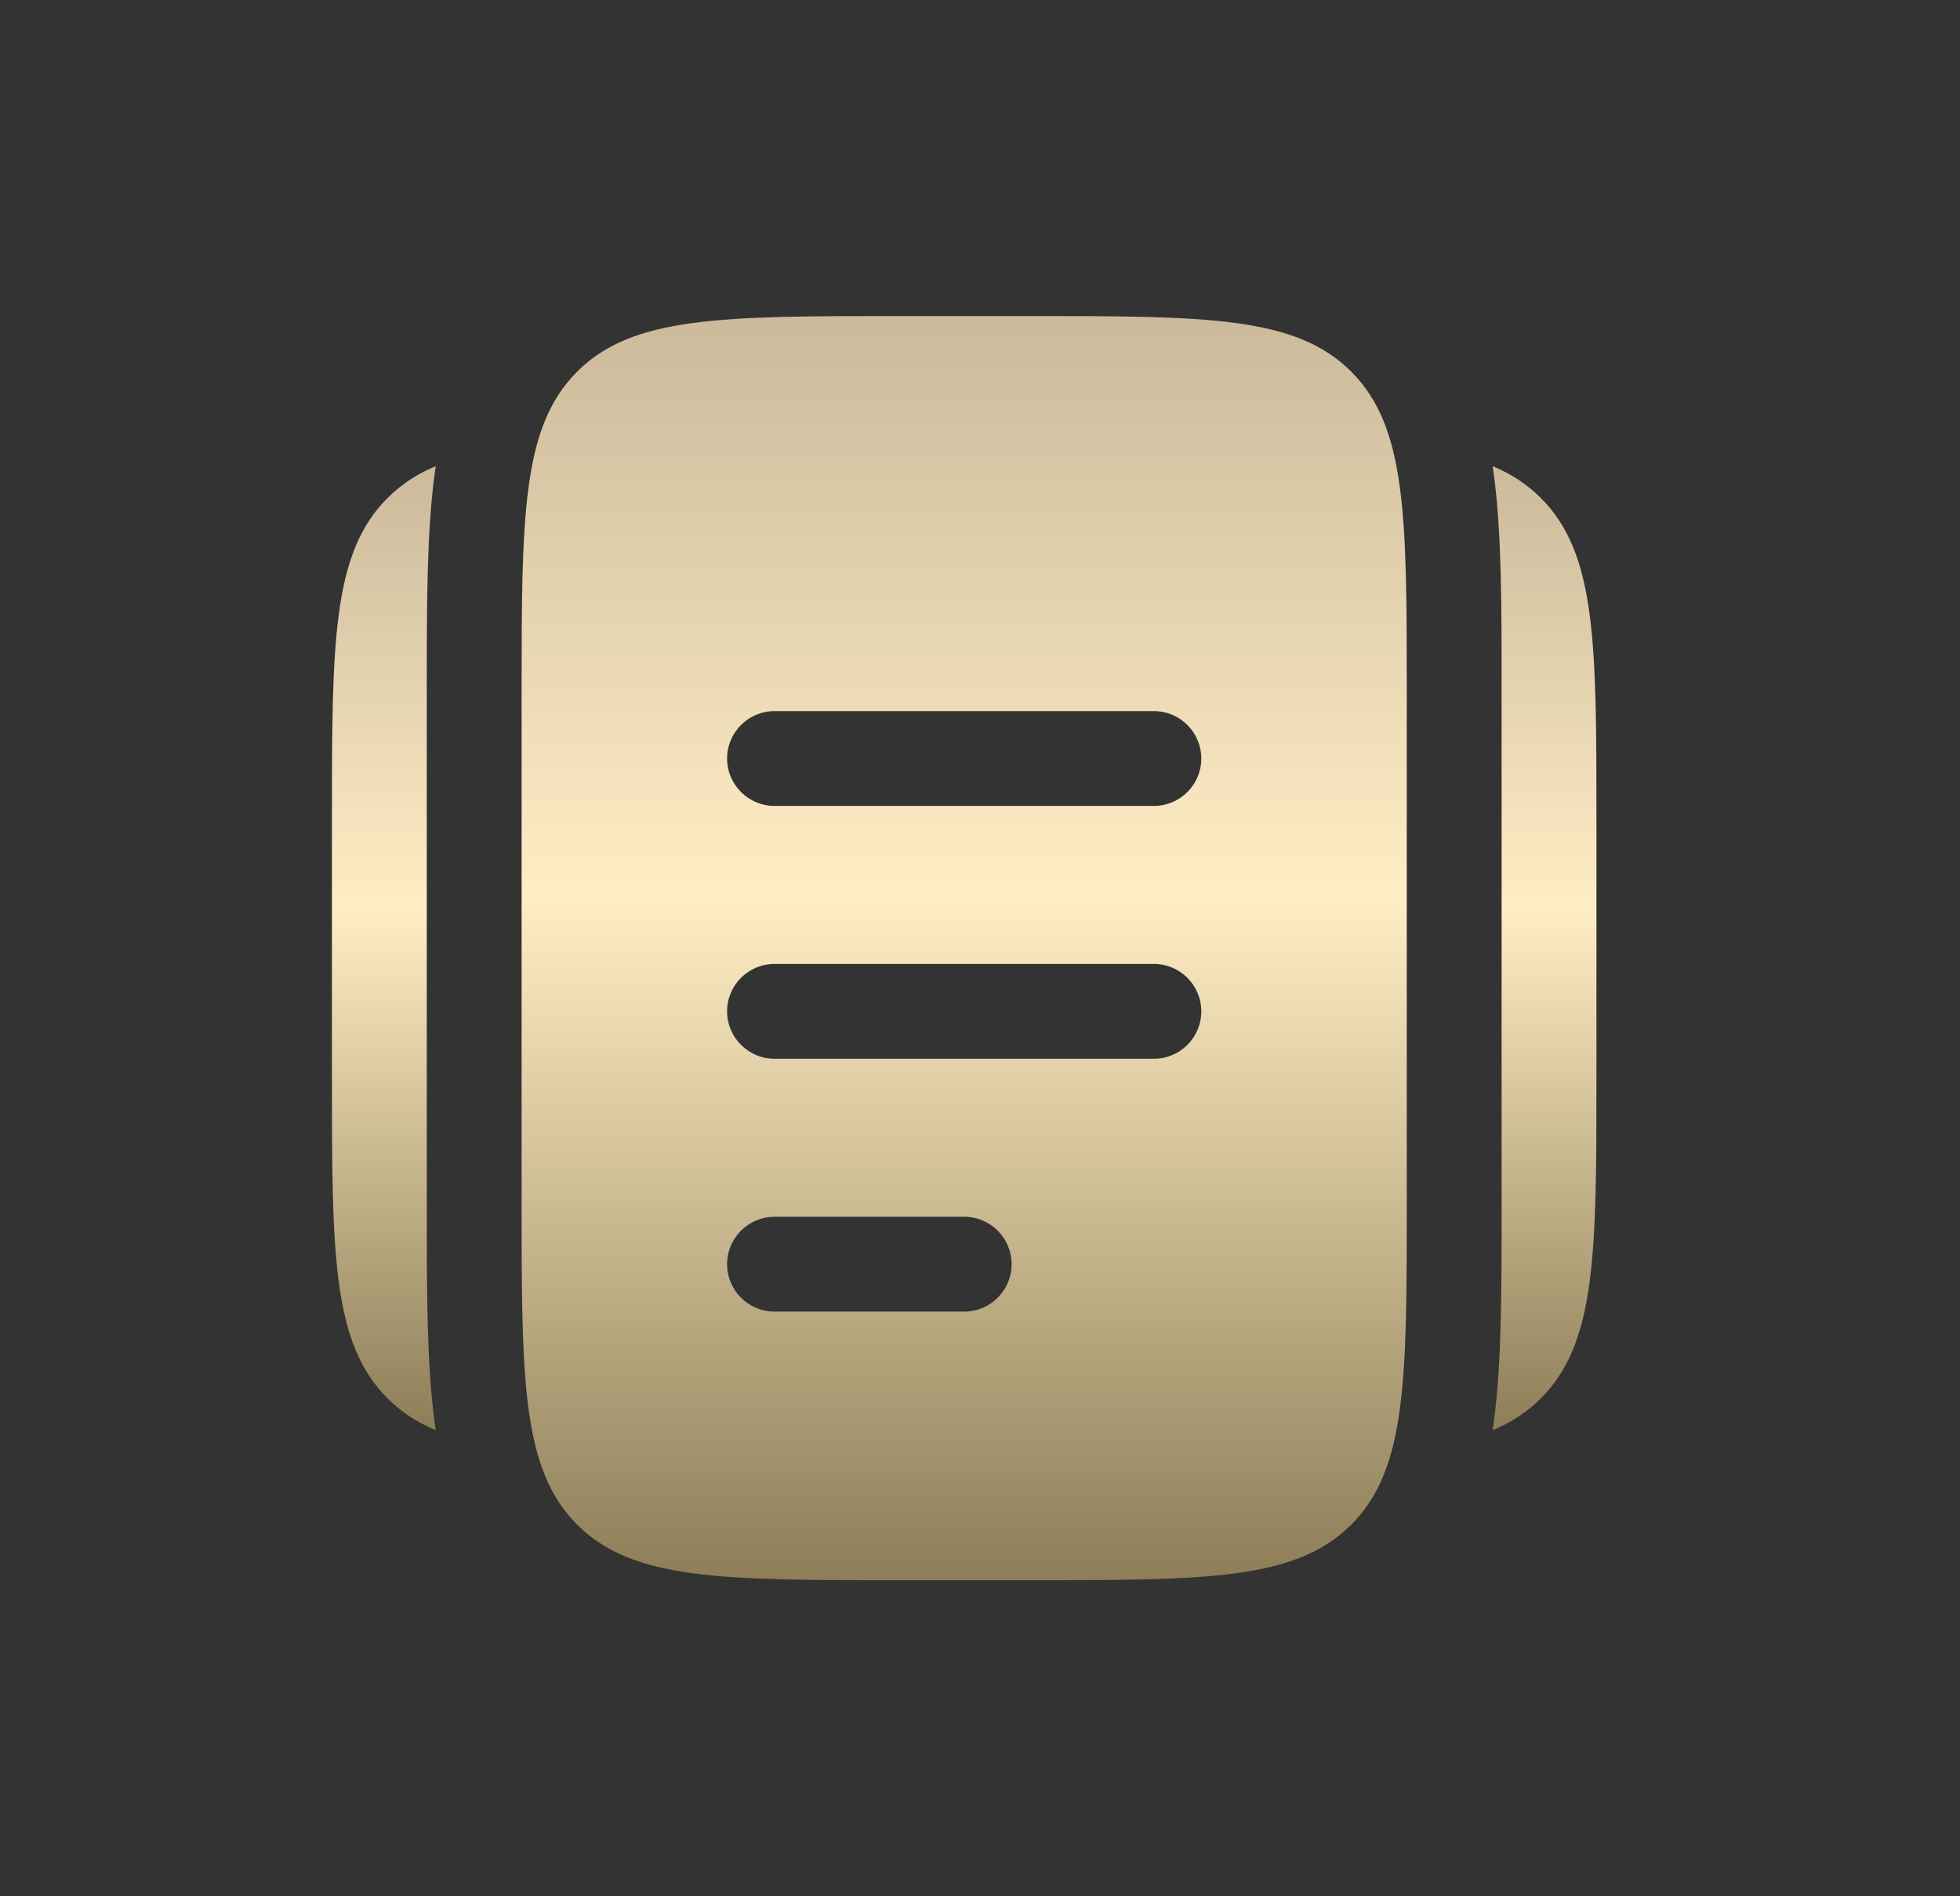 <svg width="31" height="30" viewBox="0 0 31 30" fill="none" xmlns="http://www.w3.org/2000/svg">
<rect x="0" y="0" width="31" height="30" fill="#333333" stroke="none"/>
<path d="M5.25 13V17C5.25 19.829 5.25 21.243 6.129 22.122C6.346 22.339 6.596 22.503 6.892 22.626C6.886 22.581 6.879 22.537 6.873 22.492C6.75 21.575 6.75 20.429 6.75 19.099L6.75 11L6.75 10.902V10.902C6.75 9.572 6.75 8.426 6.873 7.509C6.879 7.464 6.886 7.419 6.892 7.375C6.596 7.498 6.346 7.662 6.129 7.879C5.25 8.758 5.25 10.172 5.25 13Z" fill="url(#paint0_linear_210_83)"/>
<path d="M25.25 13V17C25.25 19.829 25.25 21.243 24.371 22.122C24.154 22.339 23.904 22.503 23.608 22.626C23.614 22.581 23.621 22.537 23.627 22.492C23.75 21.575 23.75 20.429 23.75 19.099V10.902C23.75 9.572 23.75 8.426 23.627 7.509C23.621 7.464 23.614 7.419 23.608 7.375C23.904 7.498 24.154 7.662 24.371 7.879C25.25 8.758 25.25 10.172 25.25 13Z" fill="url(#paint1_linear_210_83)"/>
<path fill-rule="evenodd" clip-rule="evenodd" d="M9.129 5.879C8.25 6.757 8.25 8.172 8.25 11V19C8.25 21.828 8.25 23.243 9.129 24.121C10.007 25 11.422 25 14.25 25H16.25C19.078 25 20.493 25 21.371 24.121C22.25 23.243 22.25 21.828 22.25 19V11C22.25 8.172 22.25 6.757 21.371 5.879C20.493 5 19.078 5 16.25 5H14.25C11.422 5 10.007 5 9.129 5.879ZM11.5 20C11.5 19.586 11.836 19.25 12.25 19.25H15.25C15.664 19.25 16 19.586 16 20C16 20.414 15.664 20.75 15.25 20.75H12.25C11.836 20.75 11.5 20.414 11.5 20ZM12.25 15.25C11.836 15.25 11.5 15.586 11.5 16C11.5 16.414 11.836 16.75 12.25 16.75H18.25C18.664 16.75 19 16.414 19 16C19 15.586 18.664 15.25 18.25 15.25H12.25ZM11.5 12C11.5 11.586 11.836 11.25 12.25 11.25H18.25C18.664 11.25 19 11.586 19 12C19 12.414 18.664 12.75 18.25 12.75H12.25C11.836 12.75 11.5 12.414 11.5 12Z" fill="url(#paint2_linear_210_83)"/>
<defs>
<linearGradient id="paint0_linear_210_83" x1="15.25" y1="7.375" x2="15.25" y2="22.626" gradientUnits="userSpaceOnUse">
<stop stop-color="#CBBA9B"/>
<stop offset="0.46" stop-color="#FFEDC5"/>
<stop offset="1" stop-color="#8D7E57"/>
</linearGradient>
<linearGradient id="paint1_linear_210_83" x1="15.25" y1="7.375" x2="15.25" y2="22.626" gradientUnits="userSpaceOnUse">
<stop stop-color="#CBBA9B"/>
<stop offset="0.46" stop-color="#FFEDC5"/>
<stop offset="1" stop-color="#8D7E57"/>
</linearGradient>
<linearGradient id="paint2_linear_210_83" x1="15.25" y1="5" x2="15.25" y2="25" gradientUnits="userSpaceOnUse">
<stop stop-color="#CBBA9B"/>
<stop offset="0.46" stop-color="#FFEDC5"/>
<stop offset="1" stop-color="#8D7E57"/>
</linearGradient>
</defs>
</svg>
